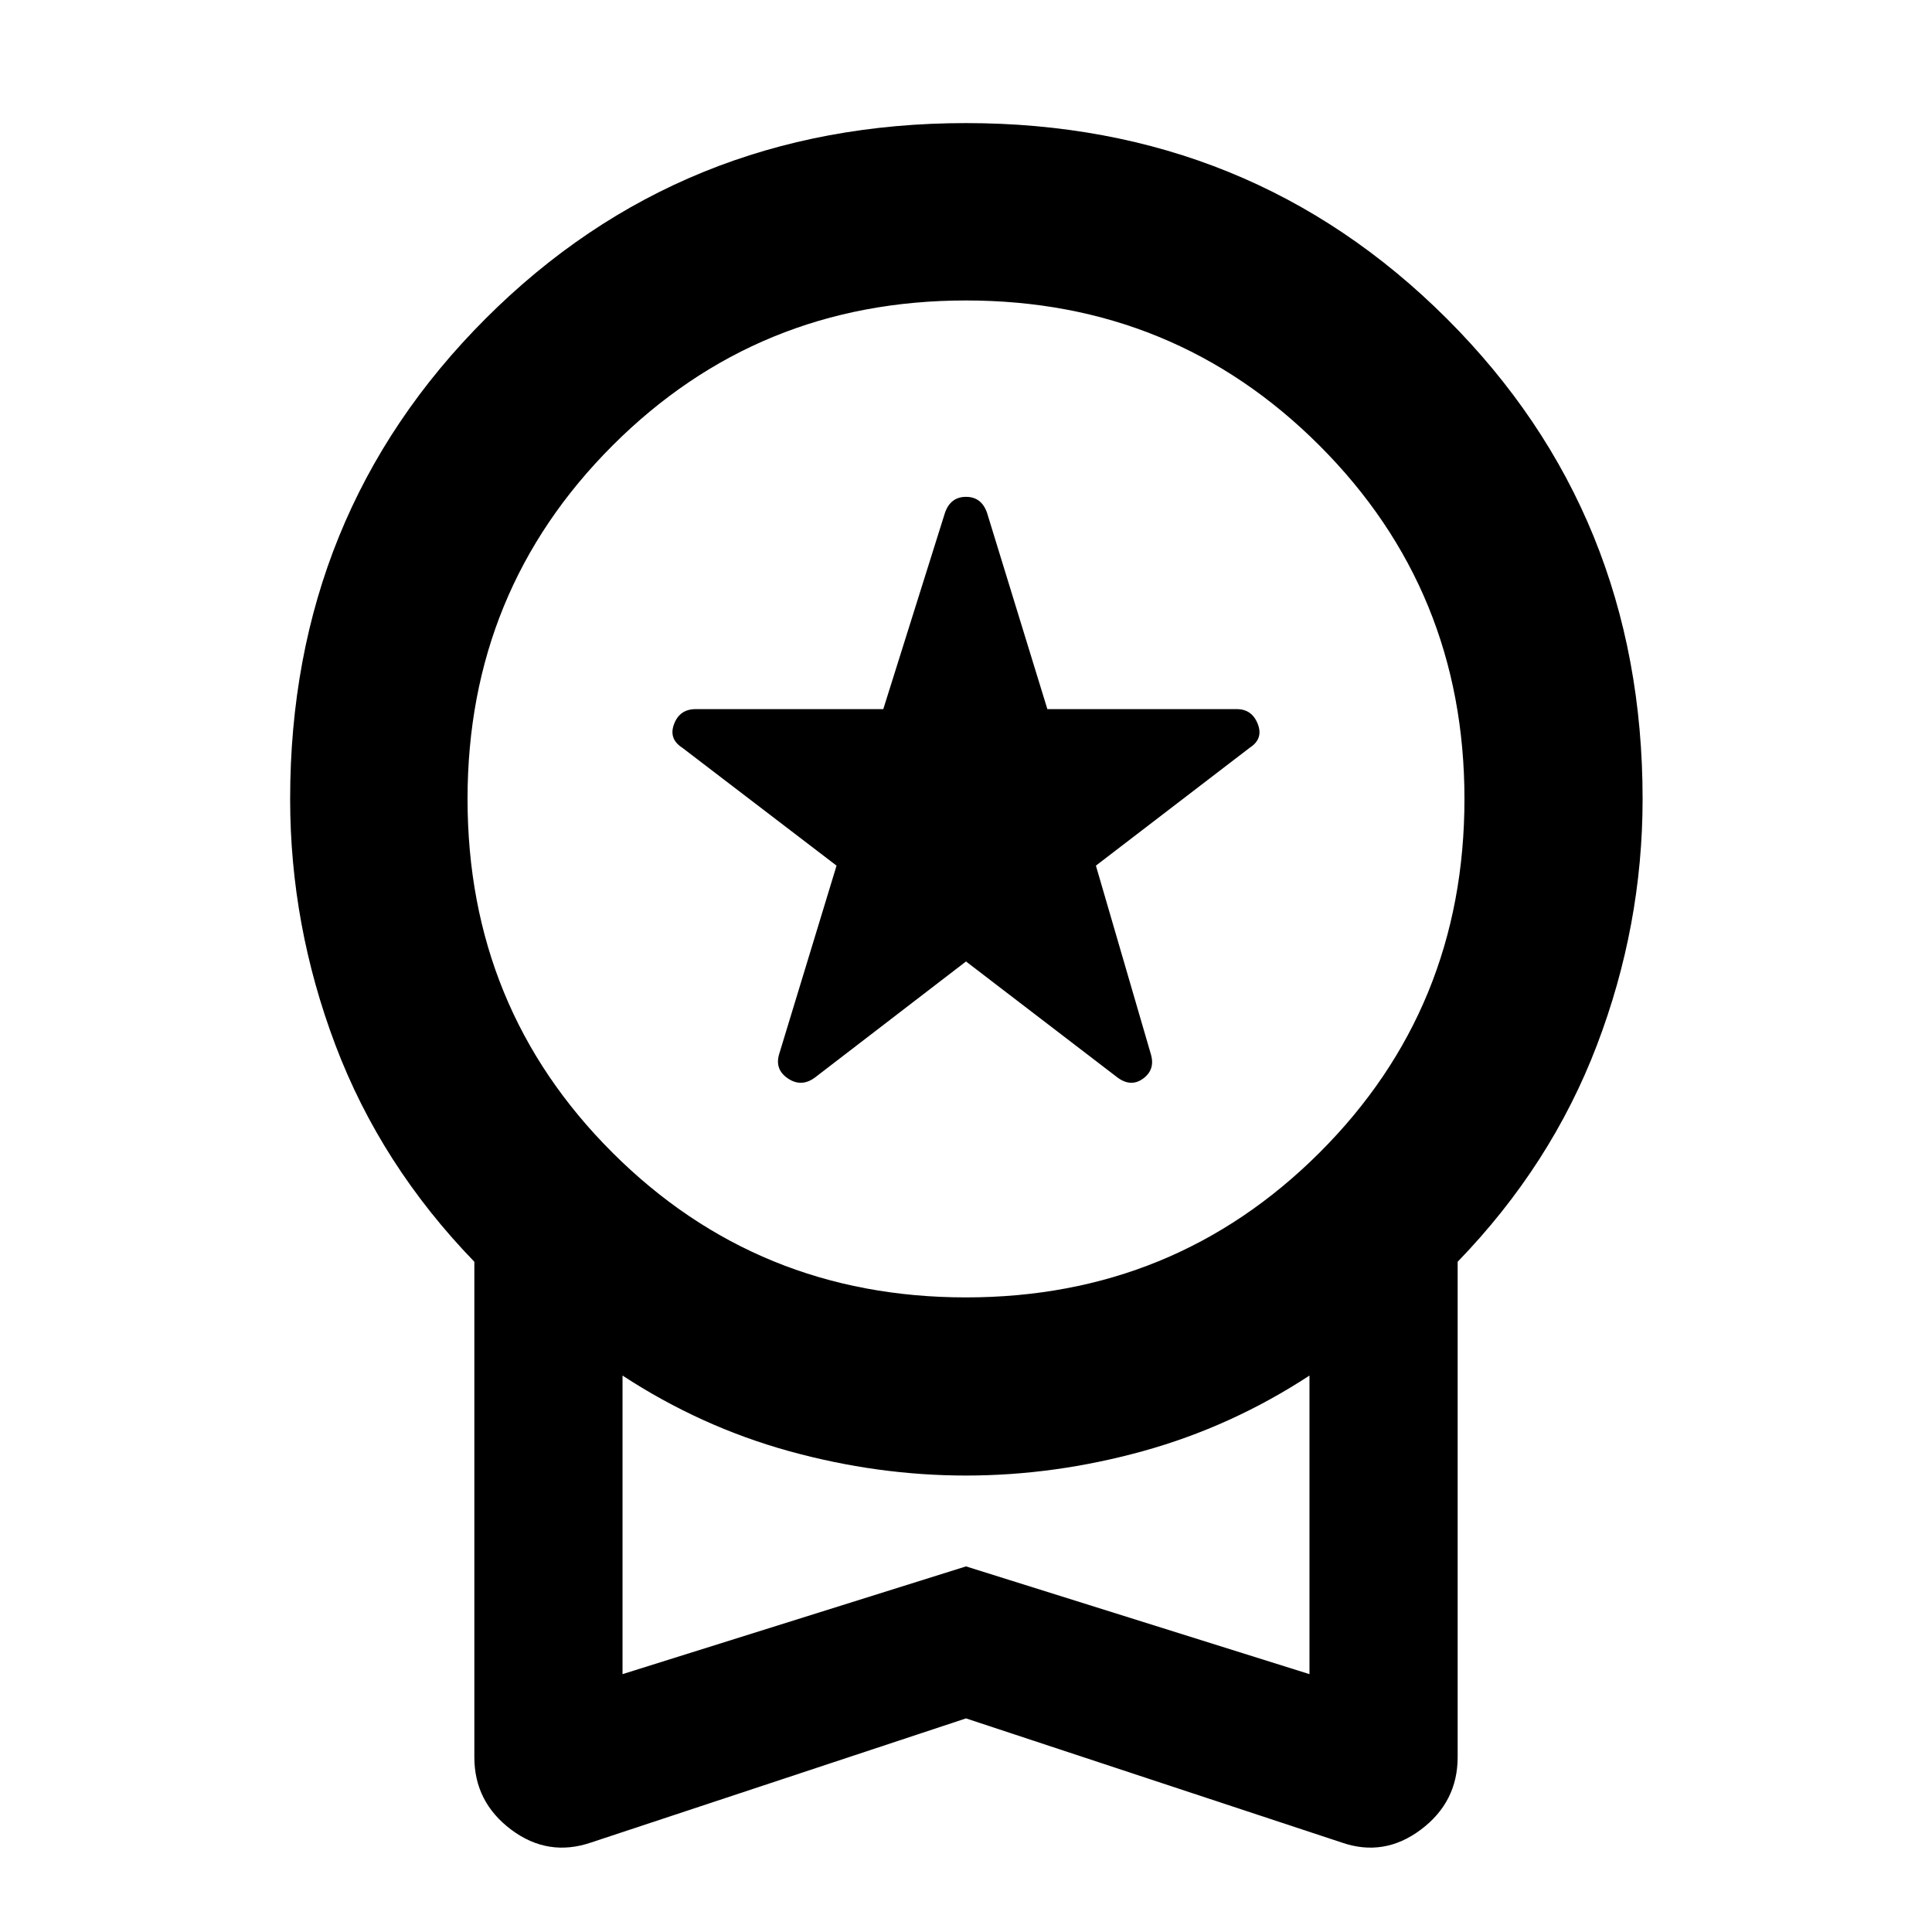 <svg xmlns="http://www.w3.org/2000/svg" height="40" viewBox="0 -960 960 960" width="40"><path d="m480-482.25-75.22 57.79q-6.65 4.79-13.25.35t-4.41-11.99l28.56-93.77-76.65-58.58q-6.89-4.42-4.08-11.8 2.8-7.39 10.73-7.39h93.22l30.65-97.55q2.75-7.93 10.45-7.93 7.7 0 10.45 7.93l29.98 97.55h94.12q7.55 0 10.43 7.39 2.88 7.38-4.01 11.8l-76.42 58.58 27.33 93.77q2.19 7.55-3.79 11.99-5.99 4.44-12.64-.35L480-482.25Zm0 376.11L293.78-44.49q-21.46 7.36-39.77-6.36Q235.7-64.58 235.7-86.9v-246.14q-46.44-47.97-68.98-107.55-22.55-59.57-22.55-122.42 0-141.56 97.14-238.69 97.14-97.14 238.69-97.14t238.88 97.14q97.32 97.13 97.32 238.69 0 62.85-22.73 122.42-22.73 59.58-69.17 107.55V-86.9q0 22.32-18.31 36.05-18.31 13.72-39.4 6.36L480-106.14Zm0-209.19q103.55 0 175.62-71.88 72.06-71.88 72.06-175.8 0-103.56-72.06-175.62Q583.55-810.7 480-810.7q-103.55 0-175.62 72.07-72.06 72.06-72.06 175.62 0 103.92 72.06 175.8 72.07 71.88 175.62 71.88Zm-170.67 187.2L480-181.67l170.67 53.54v-148.36q-38.9 25.43-82.79 37.56Q524-226.81 480-226.81q-44 0-87.88-12.12-43.89-12.13-82.79-37.56v148.36ZM480-202.36Z"/></svg>